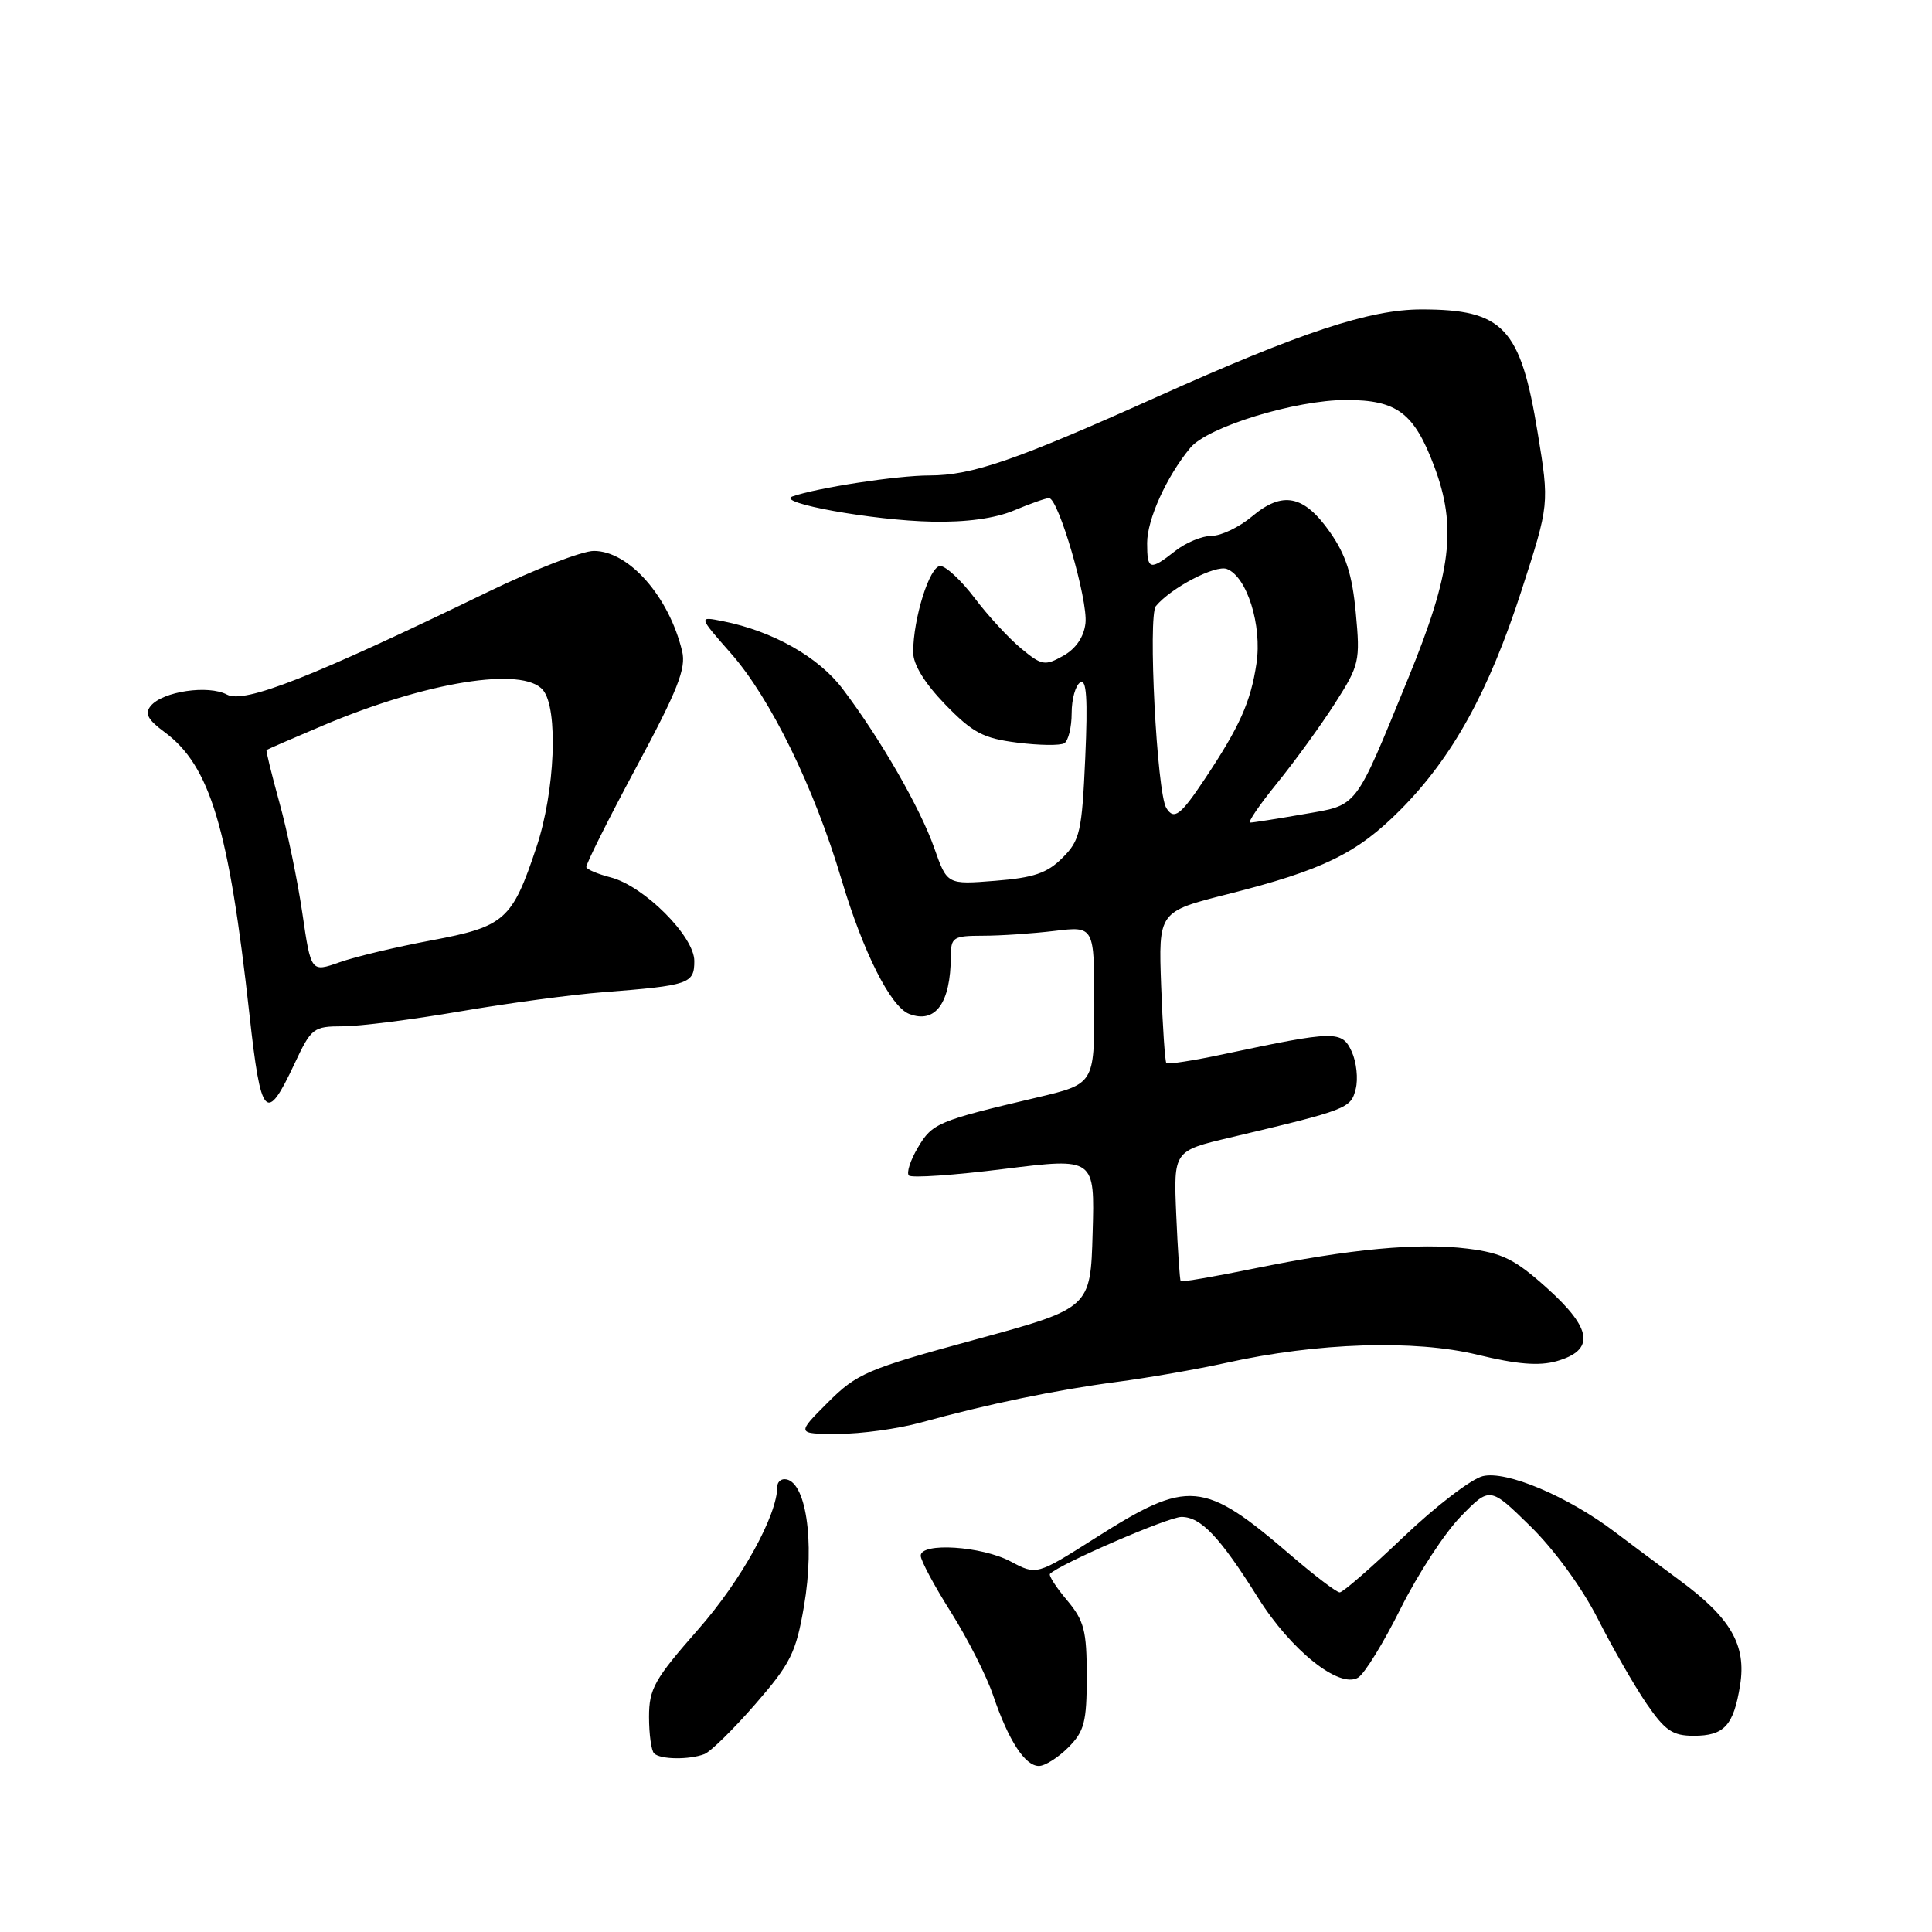 <?xml version="1.0" encoding="UTF-8" standalone="no"?>
<!DOCTYPE svg PUBLIC "-//W3C//DTD SVG 1.1//EN" "http://www.w3.org/Graphics/SVG/1.1/DTD/svg11.dtd" >
<svg xmlns="http://www.w3.org/2000/svg" xmlns:xlink="http://www.w3.org/1999/xlink" version="1.1" viewBox="0 0 256 256">
 <g >
 <path fill="currentColor"
d=" M 141.55 231.55 C 143.68 229.41 144.00 228.19 144.00 222.12 C 144.00 216.06 143.66 214.75 141.38 212.03 C 139.93 210.32 138.92 208.74 139.13 208.54 C 140.45 207.22 154.82 201.00 156.55 201.00 C 159.13 201.00 161.63 203.64 166.69 211.70 C 171.06 218.68 177.48 223.80 179.96 222.29 C 180.81 221.78 183.35 217.65 185.60 213.12 C 187.86 208.59 191.44 203.11 193.56 200.94 C 197.42 196.98 197.42 196.98 202.79 202.24 C 205.95 205.34 209.63 210.38 211.72 214.50 C 213.67 218.35 216.58 223.41 218.18 225.75 C 220.63 229.32 221.63 230.00 224.43 230.00 C 228.47 230.00 229.71 228.65 230.57 223.30 C 231.42 217.99 229.35 214.40 222.58 209.41 C 219.79 207.35 215.93 204.47 214.00 203.01 C 207.75 198.27 199.58 194.82 196.46 195.60 C 194.92 195.99 190.20 199.61 185.97 203.65 C 181.74 207.69 177.94 211.00 177.52 211.00 C 177.11 211.00 174.24 208.82 171.14 206.16 C 159.44 196.10 157.52 195.93 145.10 203.82 C 137.35 208.73 137.35 208.73 133.93 206.91 C 130.08 204.86 122.00 204.34 122.00 206.14 C 122.00 206.77 123.80 210.14 126.01 213.63 C 128.21 217.12 130.74 222.10 131.61 224.69 C 133.63 230.63 135.82 234.00 137.66 234.00 C 138.45 234.00 140.20 232.90 141.55 231.55 Z  M 93.33 232.43 C 94.16 232.11 97.19 229.13 100.08 225.81 C 104.76 220.43 105.47 219.01 106.53 212.84 C 108.02 204.16 106.76 196.00 103.94 196.00 C 103.42 196.00 103.00 196.43 103.00 196.96 C 103.00 200.78 98.21 209.44 92.52 215.90 C 86.72 222.50 86.00 223.77 86.00 227.49 C 86.00 229.79 86.30 231.97 86.67 232.33 C 87.48 233.15 91.30 233.20 93.33 232.43 Z  M 122.03 188.49 C 130.78 186.07 139.93 184.17 148.00 183.11 C 152.12 182.57 158.65 181.43 162.50 180.58 C 174.56 177.90 187.46 177.49 195.77 179.51 C 201.03 180.79 203.93 181.02 206.27 180.36 C 211.36 178.90 210.99 176.08 205.02 170.71 C 200.73 166.85 199.08 166.03 194.46 165.45 C 187.95 164.64 178.93 165.48 166.09 168.10 C 160.92 169.16 156.58 169.90 156.45 169.76 C 156.33 169.62 156.06 165.68 155.86 161.00 C 155.50 152.50 155.50 152.50 163.00 150.73 C 178.58 147.04 178.99 146.88 179.64 144.29 C 179.98 142.95 179.74 140.72 179.11 139.34 C 177.83 136.53 176.89 136.55 162.20 139.67 C 158.18 140.53 154.74 141.06 154.55 140.86 C 154.37 140.66 154.06 136.07 153.86 130.65 C 153.50 120.80 153.50 120.80 162.68 118.48 C 175.33 115.28 179.83 113.08 185.56 107.31 C 192.45 100.38 197.27 91.65 201.60 78.27 C 205.30 66.81 205.30 66.81 203.76 57.40 C 201.48 43.41 199.21 41.00 188.36 41.00 C 181.49 41.00 172.43 44.00 153.26 52.61 C 134.56 61.01 128.80 63.00 123.15 63.00 C 118.87 63.00 108.27 64.63 105.00 65.78 C 102.66 66.61 115.70 68.97 123.50 69.12 C 128.02 69.22 131.87 68.69 134.37 67.63 C 136.50 66.74 138.58 66.00 139.00 66.00 C 140.25 66.00 144.18 79.51 143.83 82.58 C 143.62 84.41 142.56 85.96 140.88 86.90 C 138.45 88.26 138.04 88.19 135.31 85.93 C 133.69 84.59 130.91 81.59 129.15 79.25 C 127.38 76.91 125.33 75.00 124.59 75.00 C 123.18 75.00 121.00 81.95 121.00 86.43 C 121.00 88.06 122.52 90.53 125.25 93.35 C 128.88 97.09 130.27 97.83 134.78 98.40 C 137.69 98.77 140.50 98.81 141.03 98.48 C 141.56 98.15 142.00 96.36 142.00 94.50 C 142.00 92.64 142.51 90.80 143.14 90.42 C 143.97 89.90 144.15 92.57 143.80 100.42 C 143.36 110.23 143.11 111.35 140.78 113.67 C 138.76 115.70 136.96 116.31 131.87 116.71 C 125.50 117.22 125.50 117.22 123.79 112.36 C 121.93 107.06 116.67 97.91 111.67 91.30 C 108.48 87.06 102.41 83.63 95.78 82.31 C 92.53 81.66 92.53 81.66 96.85 86.57 C 102.10 92.53 107.89 104.38 111.49 116.50 C 114.36 126.16 118.01 133.40 120.47 134.35 C 123.95 135.69 125.96 132.92 125.99 126.75 C 126.00 124.18 126.29 124.00 130.25 123.99 C 132.59 123.99 136.86 123.70 139.75 123.35 C 145.00 122.72 145.00 122.72 145.00 133.18 C 145.00 143.63 145.00 143.63 137.38 145.43 C 124.26 148.52 123.53 148.83 121.63 152.05 C 120.62 153.75 120.09 155.42 120.43 155.76 C 120.78 156.11 126.46 155.72 133.06 154.89 C 145.07 153.40 145.07 153.40 144.78 163.37 C 144.50 173.34 144.50 173.34 129.16 177.52 C 114.86 181.42 113.54 181.99 109.68 185.85 C 105.53 190.00 105.53 190.00 111.05 190.00 C 114.08 190.00 119.02 189.32 122.03 188.49 Z  M 39.00 141.00 C 41.25 136.20 41.51 136.00 45.42 135.99 C 47.66 135.99 54.64 135.10 60.93 134.02 C 67.22 132.94 75.77 131.79 79.93 131.47 C 91.34 130.58 92.00 130.36 92.00 127.33 C 92.00 124.07 85.33 117.40 80.92 116.26 C 79.25 115.83 77.79 115.22 77.69 114.91 C 77.59 114.60 80.55 108.67 84.28 101.72 C 89.78 91.49 90.94 88.57 90.39 86.30 C 88.65 79.05 83.33 73.00 78.69 73.00 C 77.13 73.00 70.83 75.44 64.68 78.42 C 41.36 89.73 32.38 93.27 30.08 92.04 C 27.61 90.72 21.57 91.61 19.98 93.53 C 19.14 94.54 19.57 95.36 21.81 97.01 C 27.85 101.48 30.32 109.70 33.06 134.47 C 34.57 148.19 35.27 148.96 39.00 141.00 Z  M 169.24 103.75 C 171.58 100.86 175.03 96.11 176.89 93.20 C 180.13 88.13 180.25 87.59 179.65 81.20 C 179.18 76.14 178.34 73.52 176.22 70.50 C 172.77 65.59 169.95 65.02 165.90 68.43 C 164.22 69.84 161.82 71.00 160.56 71.00 C 159.30 71.00 157.13 71.90 155.73 73.00 C 152.36 75.65 152.00 75.54 152.00 71.96 C 152.00 68.83 154.57 63.15 157.72 59.34 C 160.00 56.57 171.64 53.00 178.38 53.00 C 185.10 53.00 187.37 54.70 190.03 61.76 C 193.07 69.82 192.34 75.85 186.61 89.84 C 179.40 107.44 180.04 106.61 172.70 107.89 C 169.20 108.50 166.03 109.00 165.66 109.00 C 165.28 109.00 166.89 106.64 169.24 103.75 Z  M 154.54 107.06 C 153.29 105.05 152.09 81.60 153.16 80.31 C 155.18 77.88 161.05 74.81 162.57 75.39 C 165.23 76.41 167.25 82.86 166.49 87.91 C 165.73 93.01 164.26 96.29 159.64 103.22 C 156.43 108.05 155.56 108.71 154.54 107.06 Z  M 40.06 120.98 C 39.43 116.67 38.06 110.07 37.02 106.33 C 35.99 102.59 35.22 99.46 35.32 99.38 C 35.42 99.29 38.81 97.82 42.85 96.11 C 56.54 90.32 69.32 88.27 71.95 91.44 C 74.00 93.91 73.55 104.86 71.09 112.23 C 67.86 121.93 66.90 122.78 57.13 124.61 C 52.53 125.47 47.06 126.77 44.98 127.51 C 41.21 128.84 41.21 128.84 40.06 120.98 Z "/>
</g>
</svg>